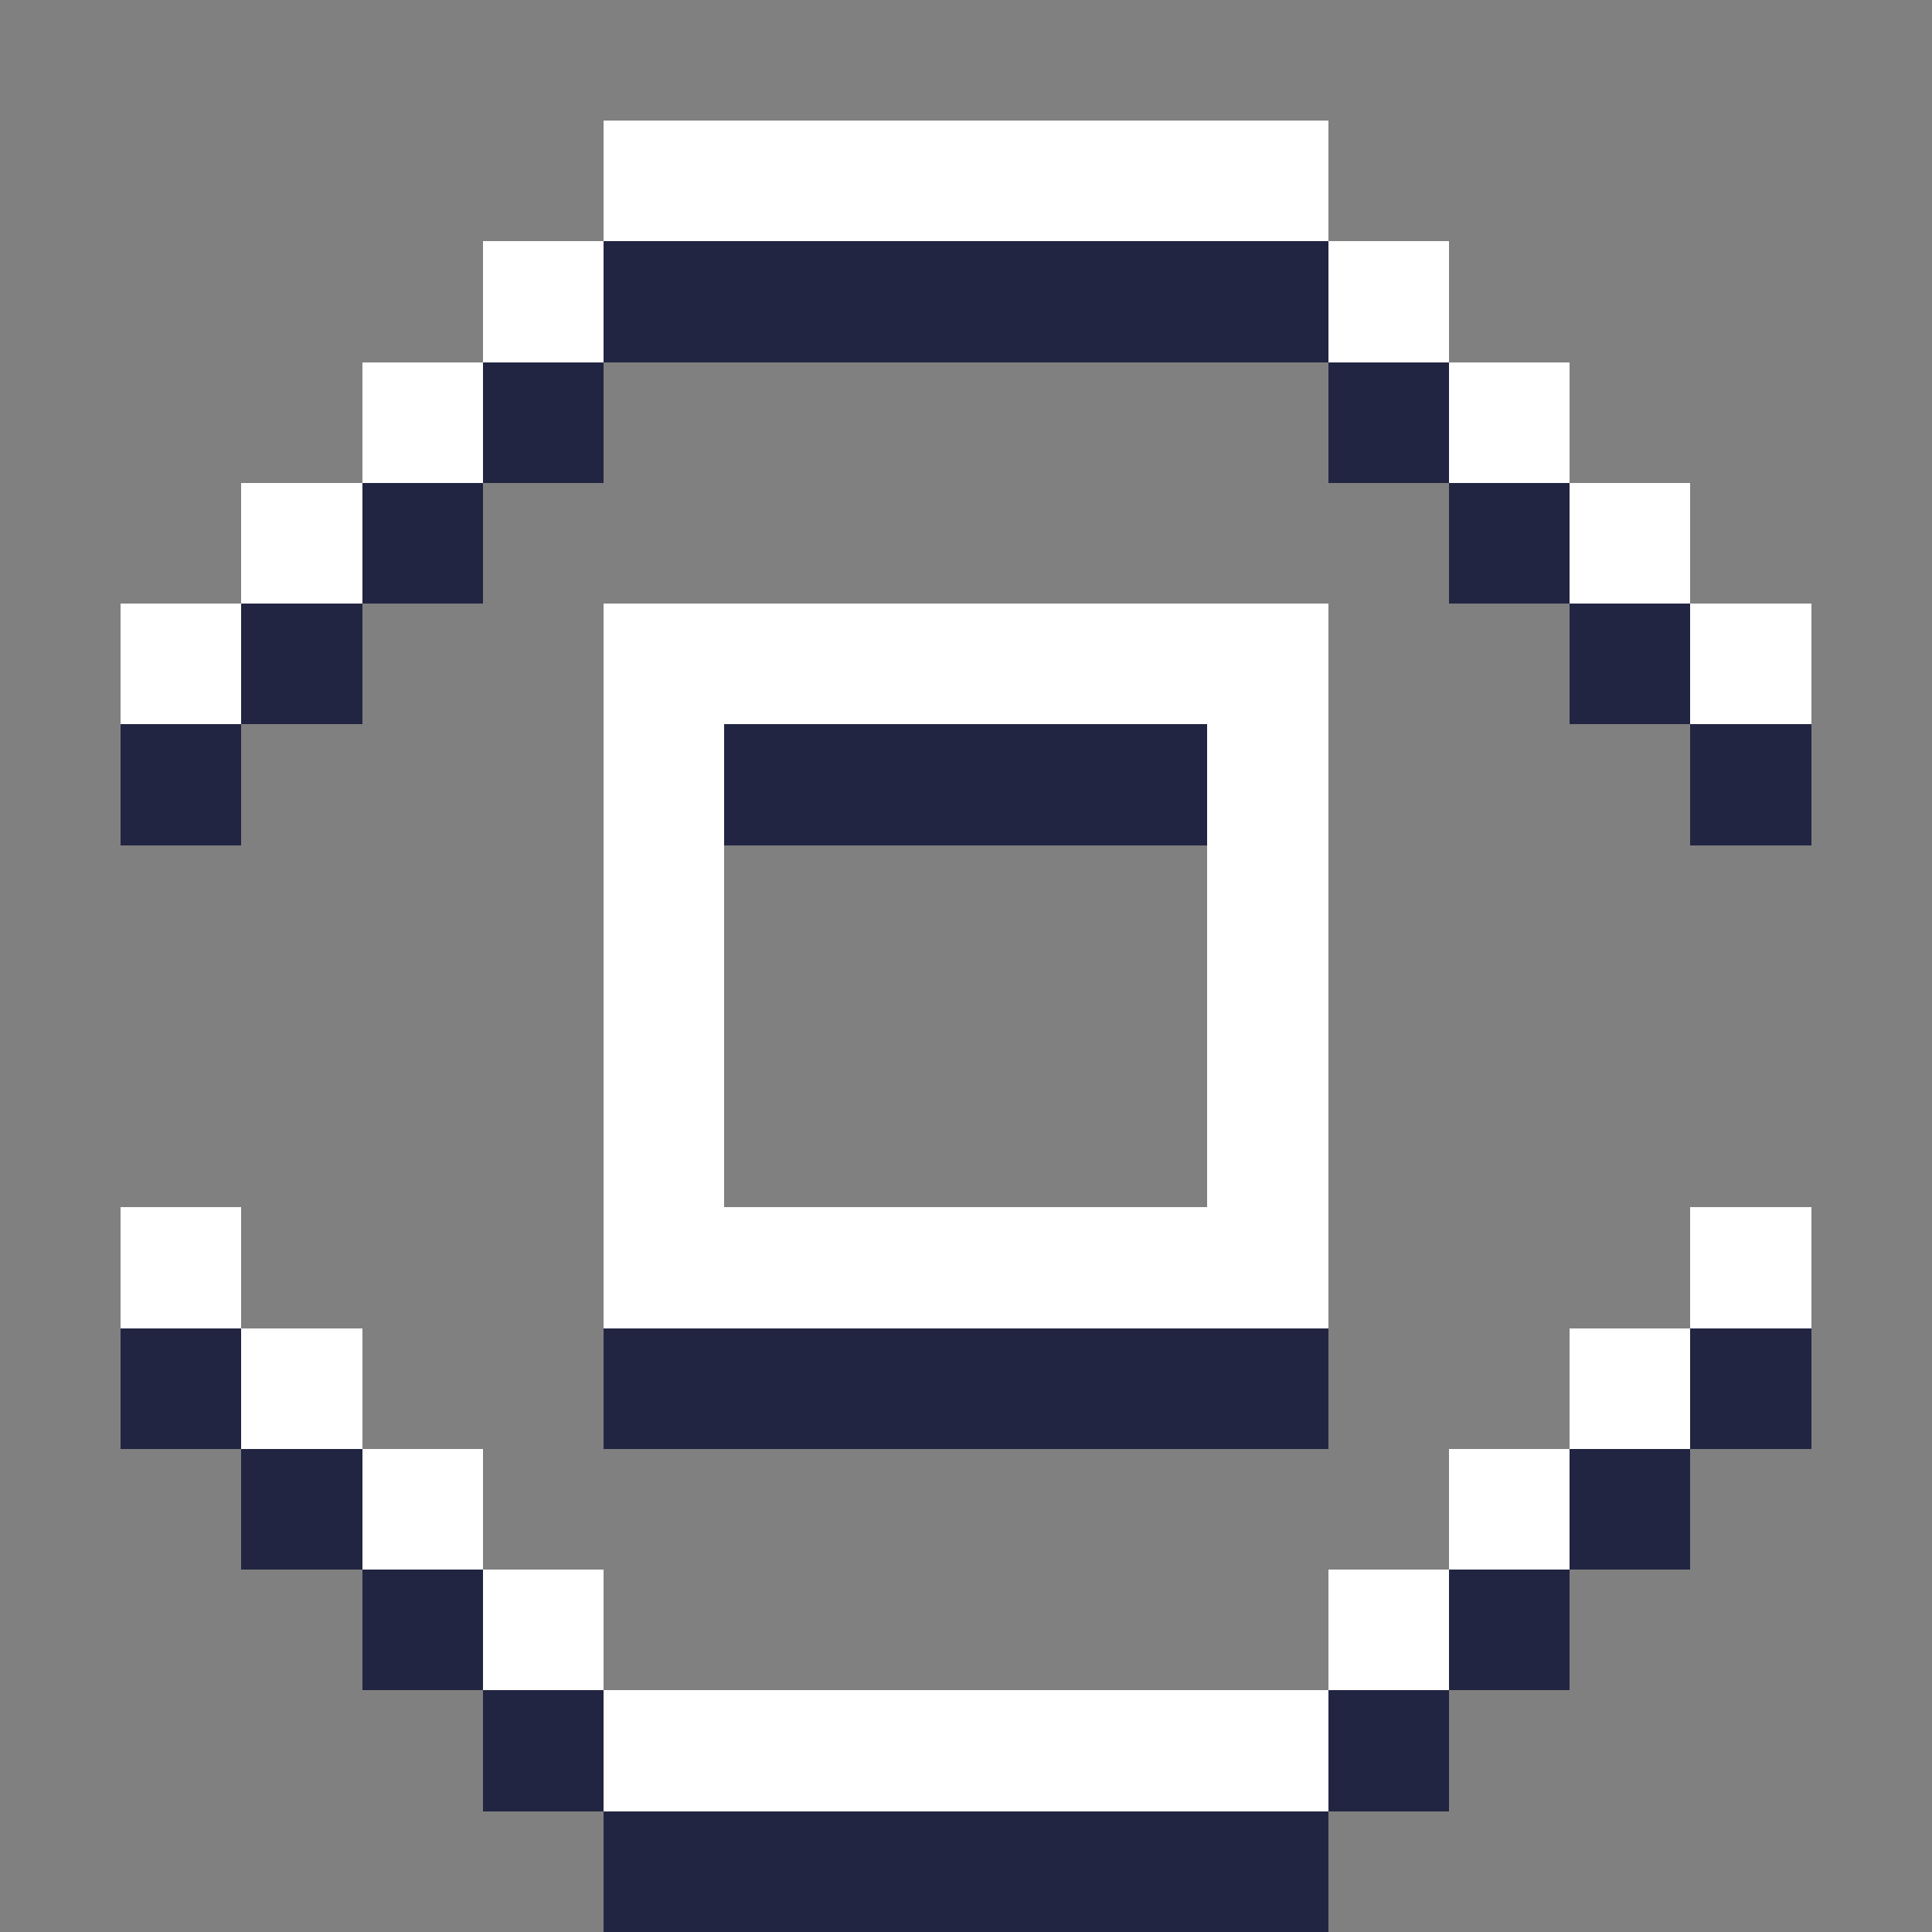 <svg xmlns="http://www.w3.org/2000/svg" shape-rendering="crispEdges" viewBox="0 -0.5 16 16"><rect x="0" y="-0.5" width="16" height="16" fill="#808080" stroke="none"/><path stroke="#fff" d="M5 1h6M4 2h1m6 0h1M3 3h1m8 0h1M2 4h1m10 0h1M1 5h1m3 0h6m3 0h1M5 6h1m4 0h1M5 7h1m4 0h1M5 8h1m4 0h1M5 9h1m4 0h1M1 10h1m3 0h6m3 0h1M2 11h1m10 0h1M3 12h1m8 0h1m-9 1h1m6 0h1m-7 1h6"/><path stroke="#222542" d="M5 2h6M4 3h1m6 0h1M3 4h1m8 0h1M2 5h1m10 0h1M1 6h1m4 0h4m4 0h1M1 11h1m3 0h6m3 0h1M2 12h1m10 0h1M3 13h1m8 0h1m-9 1h1m6 0h1m-7 1h6"/></svg>